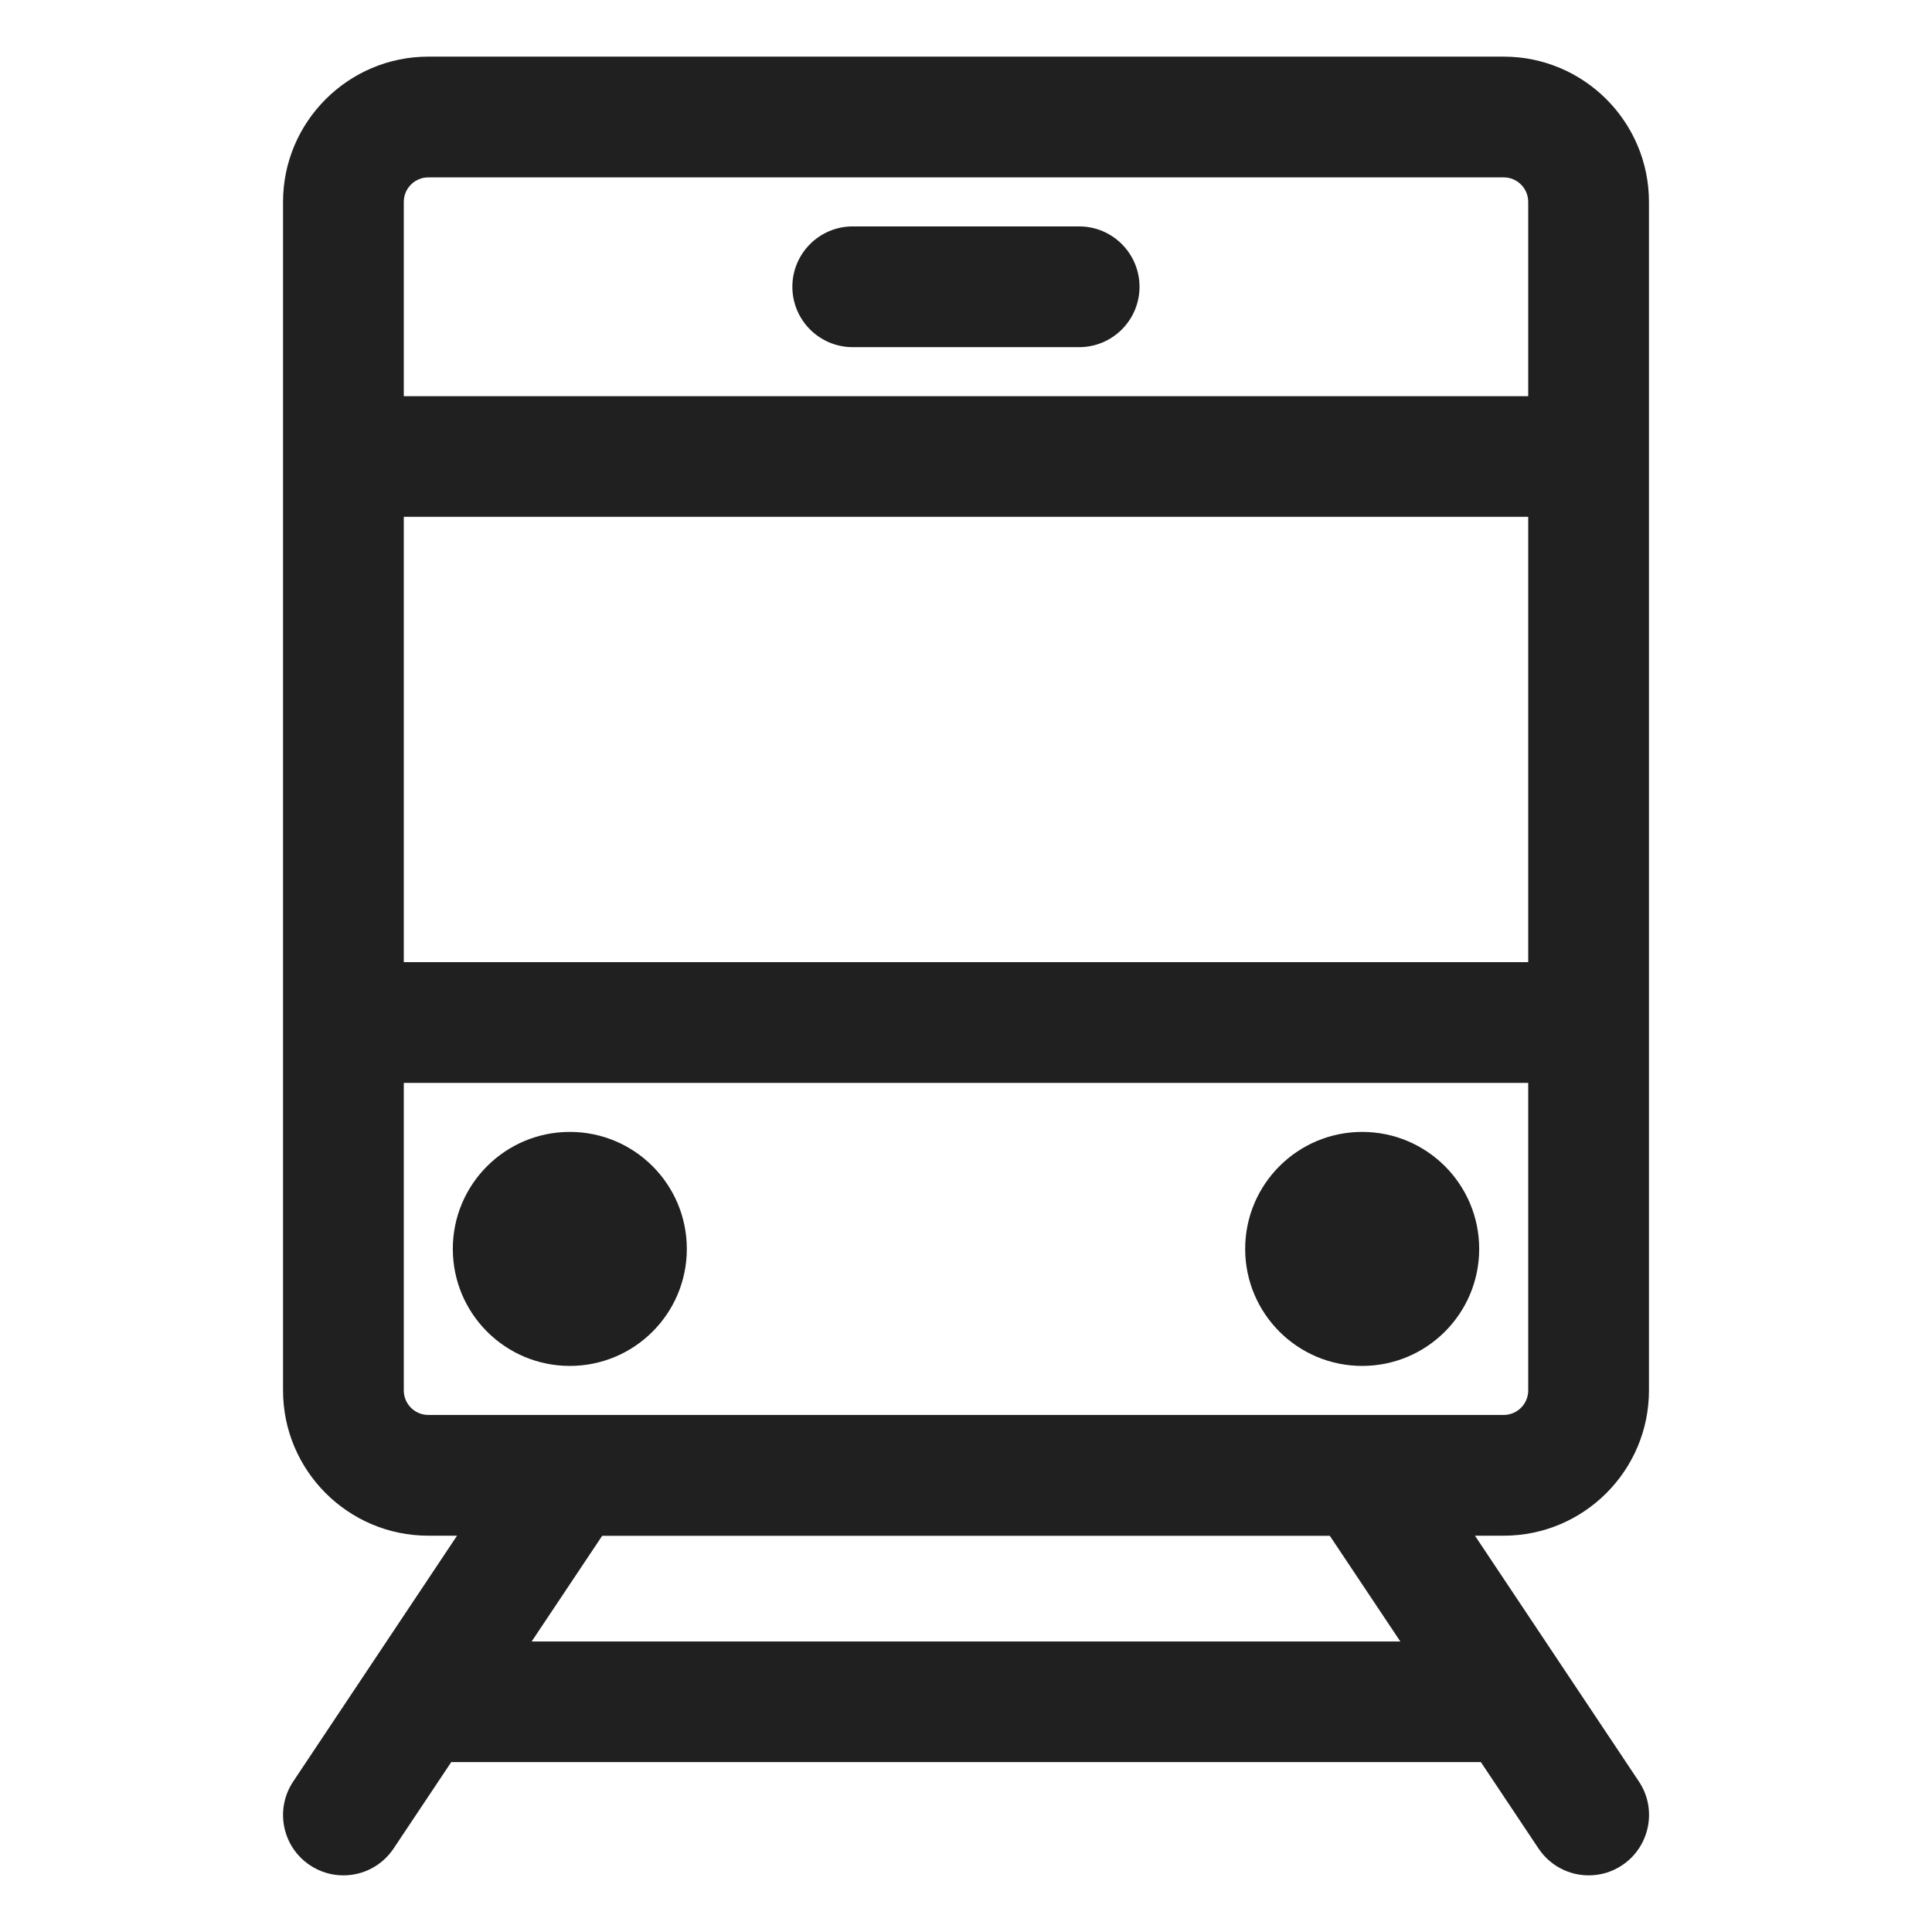 <?xml version="1.0" encoding="utf-8"?>
<!-- Generator: Adobe Illustrator 21.1.0, SVG Export Plug-In . SVG Version: 6.00 Build 0)  -->
<svg version="1.1" id="Ebene_1" xmlns="http://www.w3.org/2000/svg" xmlns:xlink="http://www.w3.org/1999/xlink" x="0px" y="0px"
	 viewBox="0 0 16 16" style="enable-background:new 0 0 16 16;" xml:space="preserve">
<style type="text/css">
	.st0{fill:#202020;}
	.st1{fill:#1A1A18;}
</style>
<g>
	<path class="st0" d="M13.656,11.515V1.672c0-0.664-0.54-1.203-1.203-1.203H3.547
		c-0.663,0-1.203,0.54-1.203,1.203v9.843c0,0.664,0.54,1.203,1.203,1.203h0.238l-1.357,2.036
		c-0.153,0.23-0.091,0.54,0.139,0.693c0.085,0.057,0.182,0.084,0.277,0.084
		c0.161,0,0.319-0.078,0.416-0.223l0.477-0.715h8.527l0.477,0.715
		c0.097,0.145,0.255,0.223,0.416,0.223c0.096,0,0.192-0.027,0.277-0.084
		c0.229-0.153,0.292-0.464,0.139-0.693l-1.358-2.036h0.238C13.116,12.718,13.656,12.179,13.656,11.515
		z M12.656,7.968h-9.312v-3.688h9.312V7.968z M3.547,1.469h8.906c0.112,0,0.203,0.091,0.203,0.203v1.609
		h-9.312V1.672C3.344,1.56,3.435,1.469,3.547,1.469z M3.344,11.515V8.968h9.312v2.547
		c0,0.112-0.091,0.203-0.203,0.203H3.547C3.435,11.718,3.344,11.627,3.344,11.515z M11.597,13.594
		H4.403l0.584-0.875h6.026L11.597,13.594z"/>
	<path class="st0" d="M7.062,2.875h1.875c0.276,0,0.5-0.224,0.5-0.5s-0.224-0.5-0.5-0.5h-1.875
		c-0.276,0-0.5,0.224-0.5,0.5S6.786,2.875,7.062,2.875z"/>
	<circle class="st0" cx="4.719" cy="10.343" r="0.969"/>
	<circle class="st0" cx="11.281" cy="10.343" r="0.969"/>
</g>
</svg>
